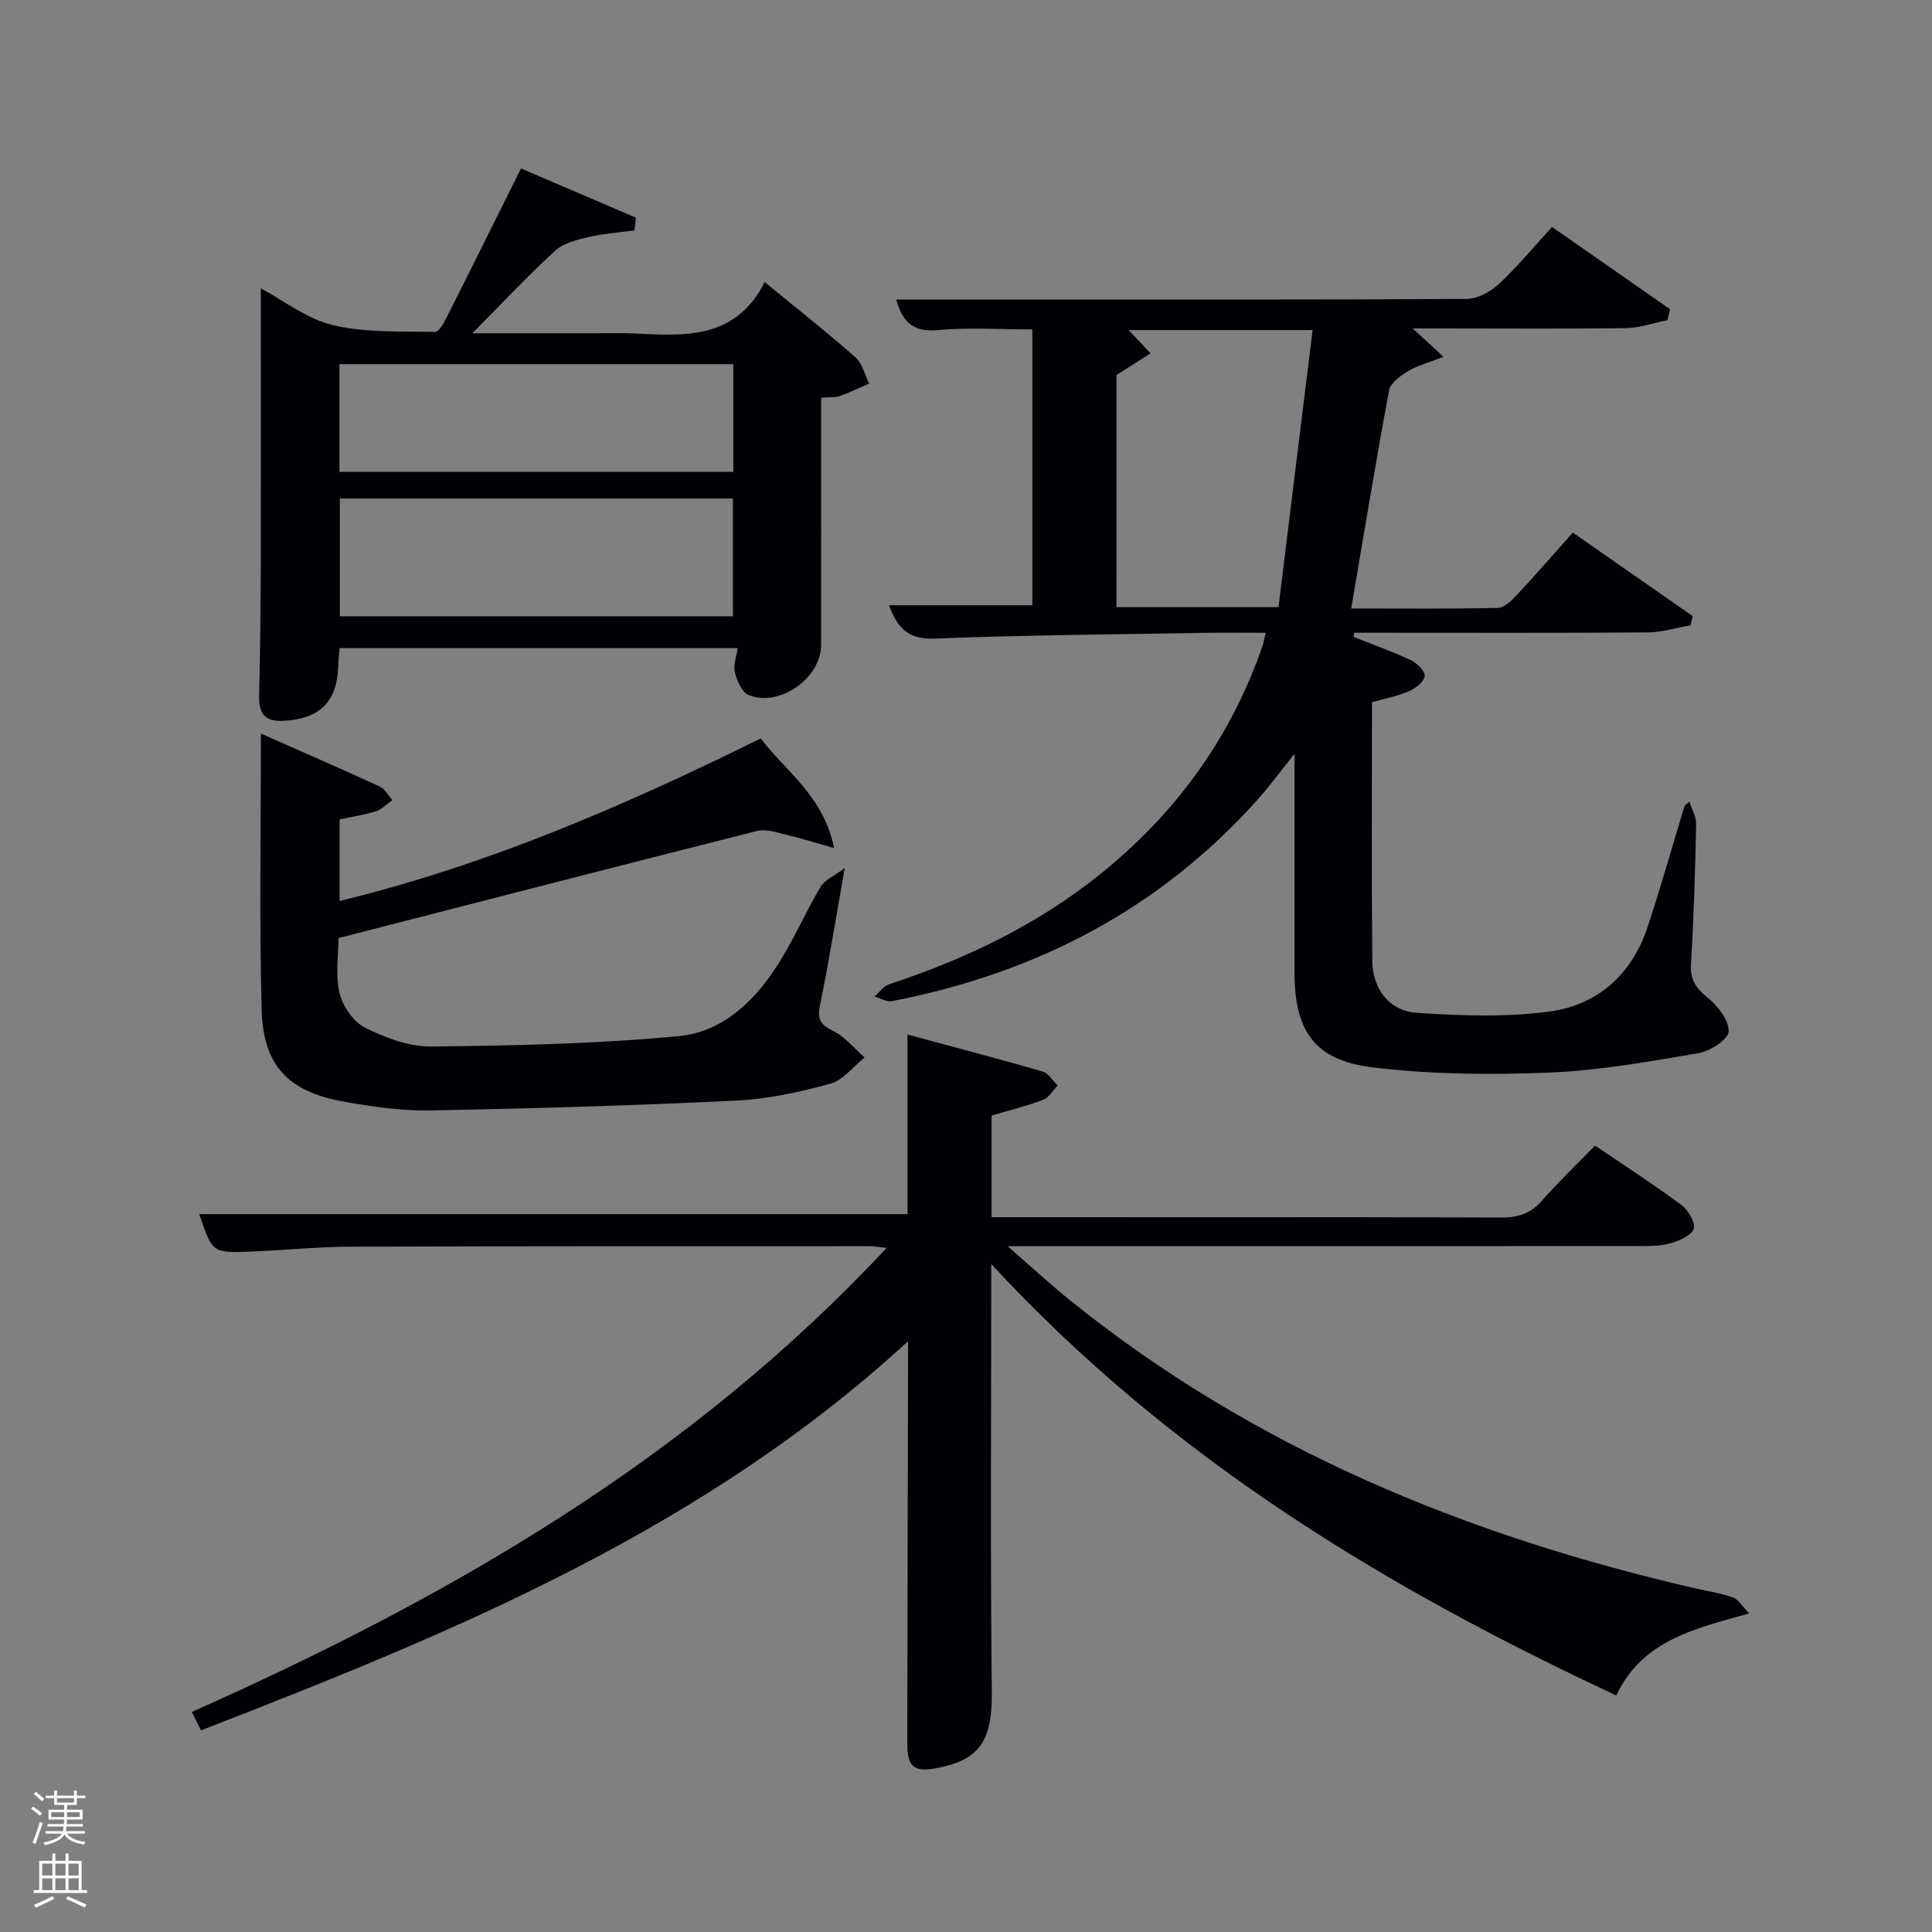 <svg enable-background="new 0 0 400 400" viewBox="0 0 400 400" xmlns="http://www.w3.org/2000/svg"><rect x="0" y="0" width="400" height="400" fill="#808080" stroke="none"/><path d="m6.44 374.46.42-.45c.65.47 1.27.95 1.85 1.44l-.45.49c-.65-.56-1.25-1.06-1.82-1.48m.93 7.33-.63-.26c.55-1.36 1.05-2.8 1.52-4.33.19.1.38.19.59.27-.46 1.29-.95 2.73-1.48 4.32m-.38-10.38.44-.42c.43.34 1.01.82 1.74 1.44l-.49.49c-.53-.51-1.09-1.01-1.69-1.51m2.5.35h1.72v-1.04h.59v1.04h3.52v-1.04h.59v1.04h1.75v.53h-1.75v1.42h-2.03v.97h3.22v2.03h-3.24c0 .35-.01.66-.03.93h3.32v.53h-3.37c-.03.27-.08.58-.15.94h3.96v.53h-3.71c.67.92 1.93 1.48 3.79 1.68-.13.24-.23.44-.29.59-2.13-.38-3.48-1.08-4.04-2.12-.43.97-1.77 1.72-4.03 2.23-.09-.19-.2-.37-.33-.55 2.1-.42 3.37-1.03 3.81-1.83h-3.36v-.53h3.58c.08-.29.13-.61.16-.94h-3.33v-.53h3.39c.02-.27.04-.58.04-.93h-3.23v-2.03h3.25v-.97h-2.07v-1.42h-1.73zm1.12 3.44v1h2.65c.01-.3.02-.44.02-.4v-.25-.35zm1.19-2h3.52v-.91h-3.52zm4.71 2h-2.63v.59c0 .15-.01.28-.01.4h2.64z" fill="#fafbfc"/><path d="m13.56 383.74h.63v1.52h2.72v6.07h1.13v.6h-11.06v-.6h1.13v-6.07h2.73v-1.52h.63v1.52h2.1v-1.52zm-2.69 8.83.38.56c-1.24.63-2.53 1.25-3.85 1.85-.1-.21-.21-.42-.34-.63 1.36-.55 2.63-1.15 3.81-1.78m-2.13-4.27h2.1v-2.45h-2.1zm0 3.04h2.1v-2.46h-2.1zm2.72-3.04h2.1v-2.45h-2.1zm0 3.04h2.1v-2.46h-2.1zm6.07 3.6c-1.41-.71-2.7-1.3-3.86-1.78l.35-.56c1.45.62 2.75 1.19 3.88 1.72zm-1.25-9.09h-2.1v2.45h2.1zm-2.09 5.49h2.1v-2.46h-2.1z" fill="#fafbfc"/><g fill="#010105"><path d="m205.23 261.7c0 30.51-.21 59.49.11 88.48.11 9.87-2.21 14.07-11.13 15.84-4.98.99-6.38-.08-6.37-5.17.03-25.66.1-51.33.16-76.99 0-1.66 0-3.32 0-6.17-42.58 39.15-94.09 60.29-146.39 80.56-.65-1.32-1.21-2.44-1.89-3.81 53.27-23.71 103.01-52.29 143.84-96.07-1.83-.2-2.58-.36-3.33-.36-35.83.01-71.66-.03-107.49.1-6.98.02-13.95.75-20.92 1.02-7.86.3-7.86.24-10.56-7.75h146.63c0-11.85 0-24.08 0-37.19 9.84 2.66 18.94 5.04 27.98 7.66 1.21.35 2.08 1.9 3.11 2.9-.99 1.01-1.79 2.48-2.99 2.94-3.38 1.29-6.92 2.16-10.69 3.28v21.04h5.06c33.5 0 67-.05 100.5.07 3.44.01 5.99-.8 8.29-3.4 3.41-3.86 7.13-7.43 11.08-11.5 6.22 4.22 12.17 8.06 17.86 12.27 1.41 1.04 2.88 3.48 2.58 4.9-.28 1.29-2.81 2.46-4.56 2.99-2.01.62-4.25.64-6.39.64-41.33.03-82.66.02-124 .02-1.82 0-3.65 0-7.13 0 4.93 4.28 8.73 7.8 12.75 11.05 38.19 30.87 82.32 48.9 129.71 59.82 2.59.6 5.25.97 7.73 1.86 1.13.41 1.9 1.82 3.37 3.32-11.51 3.18-22.17 5.64-27.51 16.97-47.79-22.28-92.39-49.21-129.41-89.32z"/><path d="m349.77 165.95c.49 1.56 1.43 3.12 1.4 4.67-.21 9.64-.49 19.29-1.07 28.92-.2 3.25.96 5.01 3.43 6.99 2.11 1.7 4.42 4.65 4.37 7.01-.03 1.6-3.82 4.1-6.21 4.5-10.27 1.75-20.63 3.61-31.01 4.03-12.1.49-24.35.37-36.35-1.06-12.18-1.45-16.32-7.51-16.32-19.8 0-14.66 0-29.31 0-45.14-2.93 3.66-5.1 6.63-7.54 9.37-20.36 22.82-46.04 36.07-75.81 41.84-1.1.21-2.4-.62-3.6-.96.99-.86 1.84-2.14 2.99-2.52 15.58-5.14 30.22-12.09 43.13-22.33 15.89-12.6 27.48-28.34 34.16-47.59.26-.75.38-1.55.7-2.87-4.45 0-8.57-.06-12.68.01-18.64.33-37.28.46-55.9 1.19-5.49.22-7.68-2.28-9.41-6.9h29.69c0-19 0-37.77 0-57.11-6.51 0-13.14-.44-19.66.14-5.11.46-7.25-1.76-8.53-6.32h20.6c32.49 0 64.98.06 97.47-.13 2.26-.01 4.94-1.46 6.67-3.06 3.87-3.6 7.25-7.71 11.04-11.84 8.34 5.81 16.39 11.43 24.45 17.04-.18.75-.37 1.51-.55 2.26-2.92.58-5.84 1.61-8.77 1.66-12.84.15-25.68.05-38.5.05-1.59 0-3.18 0-5.48 0 2.26 2.08 3.9 3.59 6.39 5.88-3 1.17-5.34 1.77-7.34 2.96-1.58.94-3.64 2.43-3.93 3.96-2.77 14.84-5.22 29.75-7.85 45.18 10.19 0 20.3.1 30.4-.12 1.32-.03 2.81-1.51 3.87-2.65 3.85-4.12 7.55-8.38 11.62-12.94 8.43 5.88 16.62 11.58 24.81 17.29-.15.63-.3 1.27-.45 1.9-2.95.51-5.89 1.45-8.85 1.47-18.66.14-37.32.07-55.98.07-1.59 0-3.19 0-4.78 0-.05.29-.11.57-.16.86 3.93 1.56 7.93 2.98 11.76 4.77 1.3.61 3.04 2.22 2.98 3.29-.06 1.14-1.84 2.57-3.18 3.15-2.39 1.04-5.01 1.54-7.73 2.32 0 17.95-.11 35.76.06 53.57.05 5.77 3.52 10.35 9.21 10.73 9.2.61 18.62.96 27.7-.3 9.82-1.37 16.85-7.72 20.06-17.39 2.77-8.32 5.13-16.77 7.68-25.16.33-.3.66-.6 1-.89zm-118.61-40.25h33.54c2.36-19.18 4.7-38.16 7.06-57.36-13.76 0-26.06 0-38.1 0 1.55 1.64 3.05 3.22 4.55 4.81-2.2 1.4-4.4 2.81-7.04 4.49-.01 15.42-.01 31.53-.01 48.06z"/><path d="m54 59.71c4.68 2.48 9.51 6.32 14.95 7.61 6.78 1.61 14.05 1.25 21.11 1.4.84.02 1.93-2.04 2.57-3.31 5-9.9 9.91-19.84 15.23-30.53 8.07 3.45 15.93 6.81 23.8 10.18-.1.88-.2 1.76-.29 2.64-3.2.44-6.45.66-9.57 1.39-2.4.57-5.14 1.24-6.86 2.82-5.71 5.23-11 10.89-17.15 17.09h25.6c2.5 0 5-.1 7.5.02 10.53.49 21.23 1.54 27.44-10.61 6.77 5.56 12.91 10.39 18.75 15.54 1.44 1.27 1.94 3.62 2.87 5.47-2.04.88-4.05 1.85-6.14 2.6-.9.32-1.97.18-3.8.31v5.23c0 15.33.02 30.66-.01 45.99-.01 6.89-8.71 13-15.07 10.31-1.38-.58-2.36-2.96-2.79-4.7-.36-1.45.33-3.17.59-4.98-27.48 0-54.76 0-82.41 0-.11 1.35-.26 2.6-.3 3.87-.27 7.32-3.86 10.74-11.16 11.18-4.05.24-5.3-1.47-5.21-5.22.22-9.33.32-18.65.35-27.98.03-18.62 0-37.24 0-56.32zm16.36 43.51v24.39h81.38c0-8.32 0-16.25 0-24.39-27.19 0-54.1 0-81.38 0zm81.46-27.83c-27.57 0-54.6 0-81.54 0v22.31h81.54c0-7.57 0-14.83 0-22.31z"/><path d="m54.02 151.88c8.66 3.83 16.7 7.32 24.66 10.99 1.05.48 1.71 1.83 2.55 2.77-1.13.8-2.16 1.93-3.42 2.33-2.34.76-4.81 1.1-7.5 1.67v16.9c30.54-7.41 59.04-19.74 87.2-33.66 5.21 6.9 12.99 11.9 15.18 22.7-4.16-1.17-7.2-2.13-10.28-2.86-1.85-.44-3.94-1.11-5.66-.68-28.75 7.26-57.45 14.67-86.67 22.18 0 3.53-.67 7.65.22 11.4.65 2.71 2.86 5.94 5.28 7.15 4.21 2.1 9.11 3.95 13.71 3.9 17.11-.19 34.28-.53 51.3-2.16 9.33-.89 16.08-7.66 20.95-15.6 3.04-4.95 5.4-10.31 8.36-15.32.81-1.38 2.68-2.13 4.99-3.87-1.88 10.64-3.3 19.6-5.13 28.48-.6 2.93.17 3.97 2.74 5.24 2.47 1.22 4.36 3.62 6.51 5.5-2.36 1.88-4.46 4.71-7.14 5.44-6.36 1.74-12.96 3.18-19.52 3.49-21.09 1.02-42.21 1.64-63.32 2.03-5.92.11-11.93-.77-17.8-1.81-11.59-2.06-16.78-7.47-17.06-19.17-.49-18.65-.15-37.29-.15-57.04z"/></g></svg>